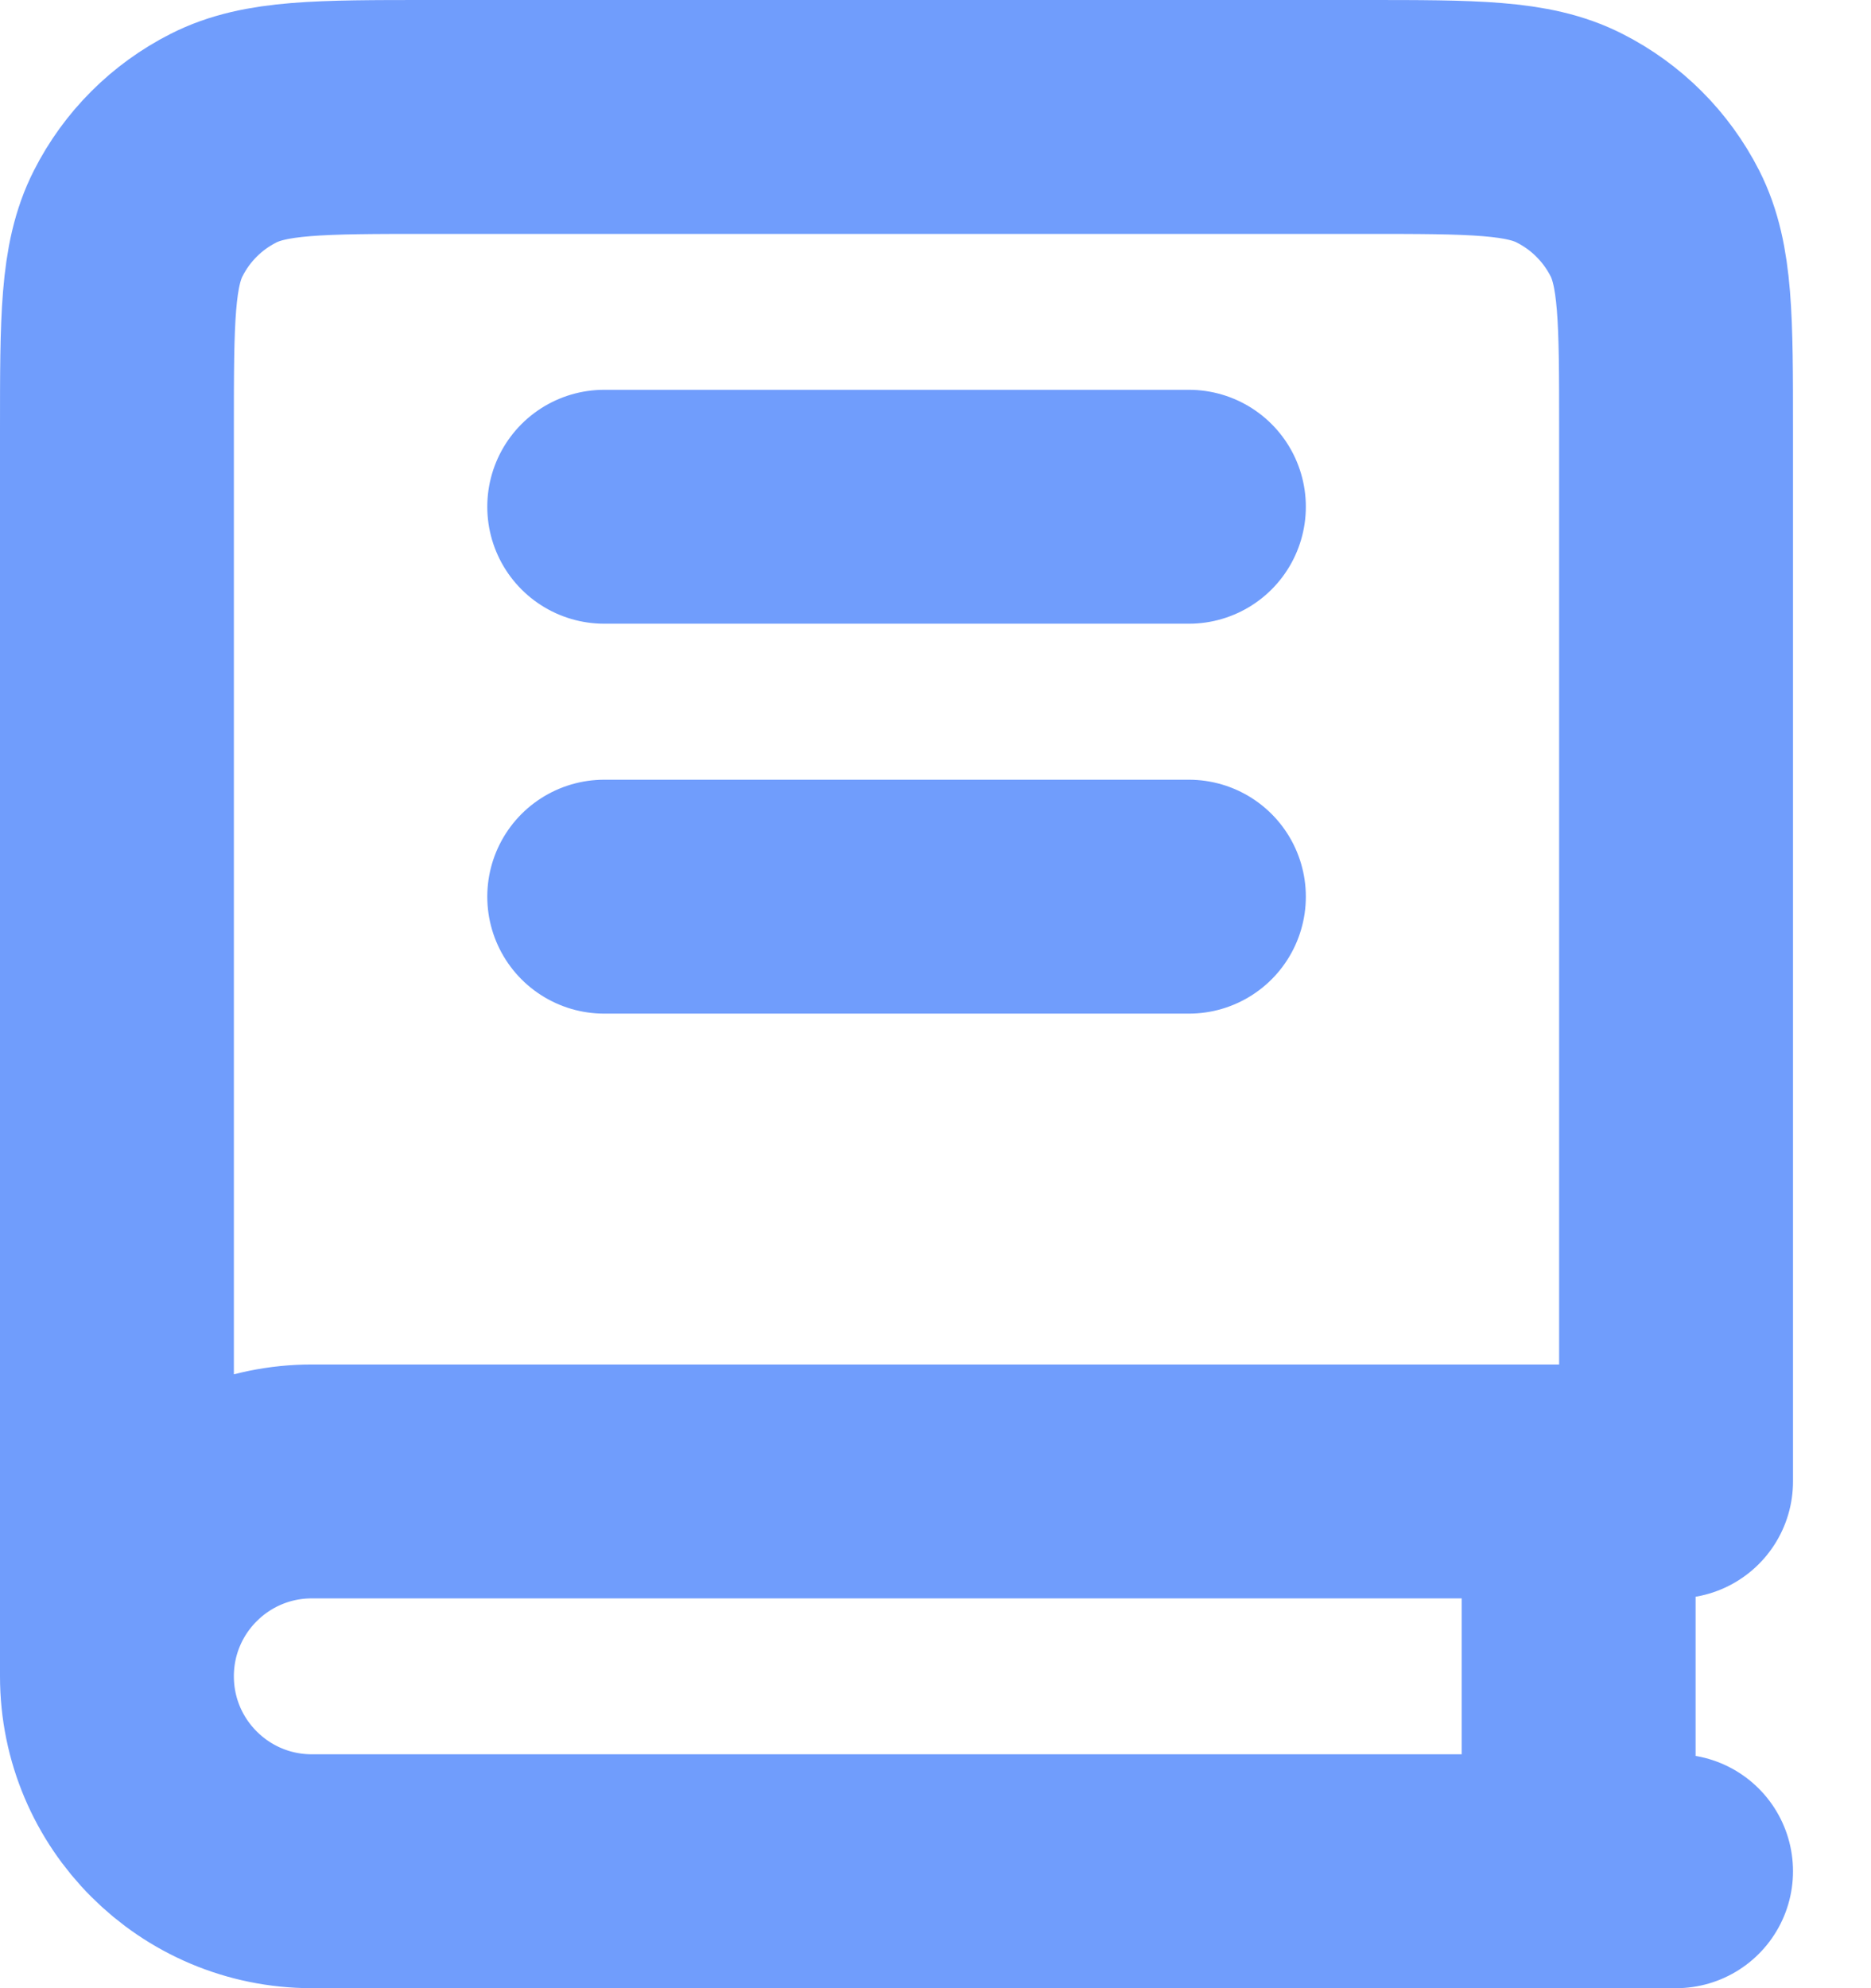 <svg width="16" height="17" viewBox="0 0 16 17" fill="none" xmlns="http://www.w3.org/2000/svg">
<path d="M1 14.333V3.667C1 2.733 1 2.267 1.182 1.91C1.341 1.596 1.596 1.341 1.91 1.182C2.267 1 2.733 1 3.667 1H11.667C12.6 1 13.067 1 13.423 1.182C13.737 1.341 13.992 1.596 14.152 1.91C14.333 2.267 14.333 2.733 14.333 3.667V12.667H2.667C1.746 12.667 1 13.413 1 14.333ZM1 14.333C1 15.254 1.746 16 2.667 16H14.333M5.167 4.333H10.167M5.167 7.667H10.167M13.5 12.667V16" stroke="#709DFC" stroke-width="2" stroke-linecap="round" stroke-linejoin="round"/>
</svg>
